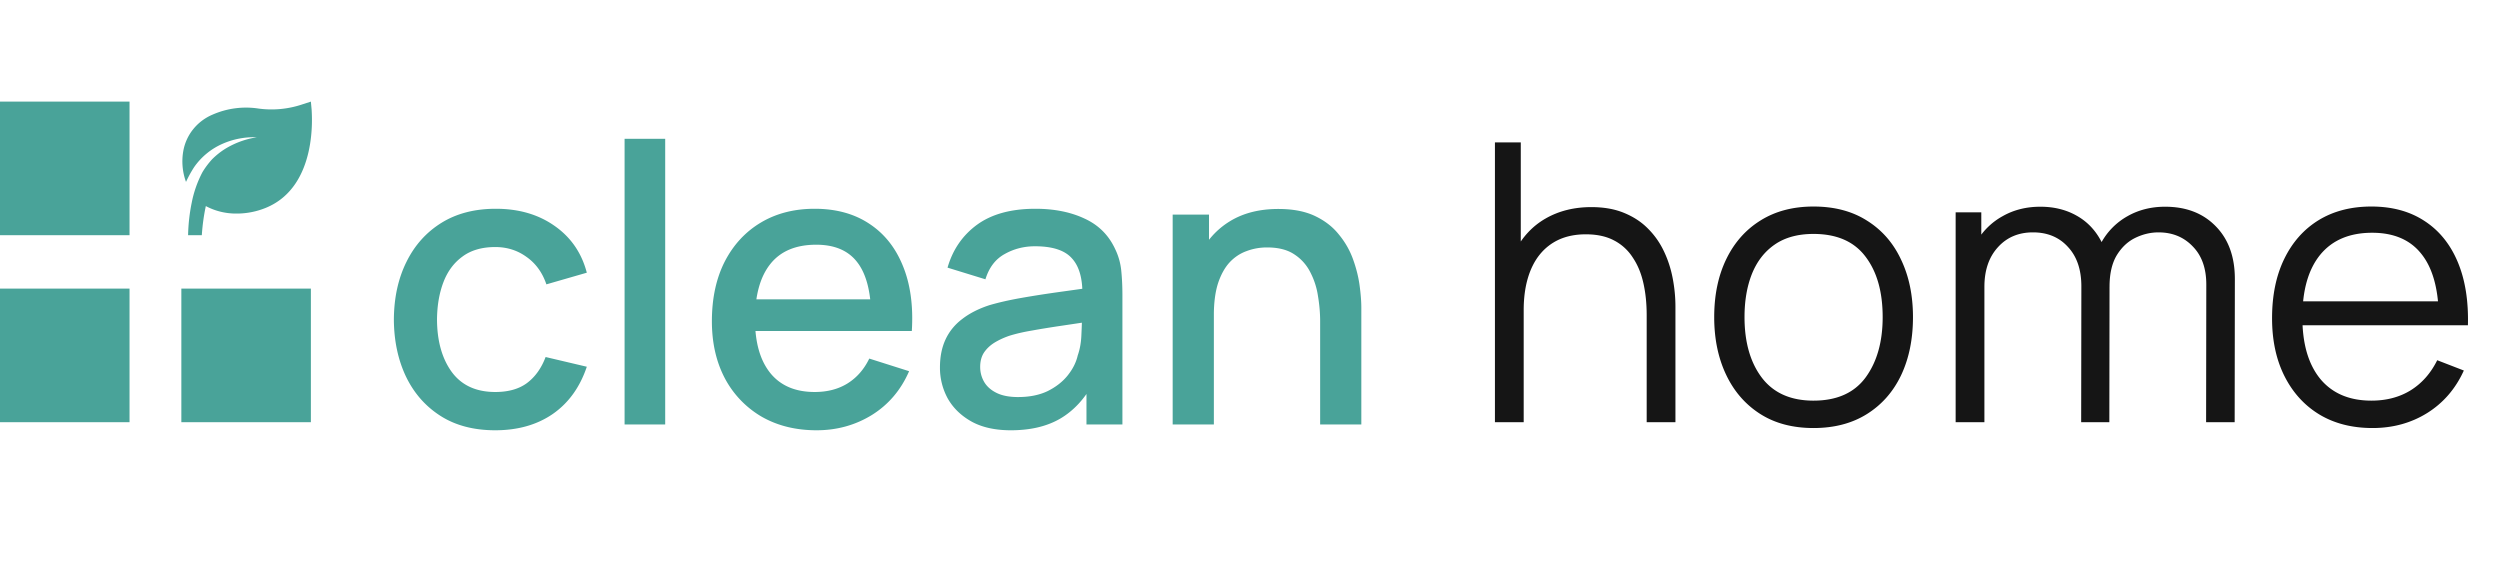 <svg width="193" height="44" fill="none" xmlns="http://www.w3.org/2000/svg"><path d="M10 7.845H0v10.312h10V7.845zm0 14.437H0v10.313h10V22.282zm14 0H14v10.313h10V22.282zm.06-13.788l-.06-.65-.64.207a7.448 7.448 0 01-3.4.33 6.41 6.41 0 00-3.54.464c-.59.248-1.1.63-1.5 1.124a3.71 3.71 0 00-.77 1.691c-.14.794-.07 1.62.21 2.383.18-.392.39-.774.63-1.145a5.218 5.218 0 012.16-1.784 5.987 5.987 0 012.68-.516c-.88.134-1.72.444-2.47.908-.36.227-.69.495-.99.794-.28.31-.53.64-.74.99a8.593 8.593 0 00-.83 2.361c-.17.825-.26 1.66-.28 2.506h1.06c.05-.753.15-1.505.31-2.248.73.392 1.56.588 2.39.578.78 0 1.55-.155 2.27-.454 4.04-1.681 3.51-7.301 3.51-7.539z" fill="#49A399"/><path d="M127.124 32.594v-8.265c0-.9-.085-1.725-.255-2.475-.17-.76-.445-1.42-.825-1.98a3.771 3.771 0 00-1.455-1.32c-.59-.31-1.31-.465-2.16-.465-.78 0-1.47.135-2.07.405-.59.27-1.09.66-1.5 1.17-.4.5-.705 1.11-.915 1.83-.21.72-.315 1.54-.315 2.46l-1.56-.345c0-1.66.29-3.055.87-4.185.58-1.13 1.38-1.985 2.4-2.565 1.02-.58 2.19-.87 3.51-.87.97 0 1.815.15 2.535.45.73.3 1.345.705 1.845 1.215.51.51.92 1.095 1.23 1.755.31.65.535 1.345.675 2.085.14.73.21 1.46.21 2.19v8.91h-2.22zm-11.715 0v-21.6h1.995v12.195h.225v9.405h-2.22zm24.593.45c-1.61 0-2.985-.365-4.125-1.095-1.14-.73-2.015-1.74-2.625-3.03-.61-1.29-.915-2.77-.915-4.44 0-1.7.31-3.19.93-4.47.62-1.28 1.5-2.275 2.64-2.985 1.15-.72 2.515-1.08 4.095-1.08 1.62 0 3 .365 4.14 1.095 1.15.72 2.025 1.725 2.625 3.015.61 1.28.915 2.755.915 4.425 0 1.7-.305 3.195-.915 4.485-.61 1.28-1.49 2.28-2.64 3-1.15.72-2.525 1.08-4.125 1.08zm0-2.115c1.8 0 3.14-.595 4.02-1.785.88-1.2 1.32-2.755 1.32-4.665 0-1.96-.445-3.52-1.335-4.68-.88-1.16-2.215-1.74-4.005-1.74-1.21 0-2.21.275-3 .825-.78.54-1.365 1.295-1.755 2.265-.38.96-.57 2.07-.57 3.33 0 1.95.45 3.515 1.35 4.695.9 1.17 2.225 1.755 3.975 1.755zm30.309 1.665l.015-10.635c0-1.25-.35-2.23-1.05-2.94-.69-.72-1.57-1.08-2.64-1.08-.61 0-1.205.14-1.785.42-.58.28-1.06.73-1.44 1.35-.37.62-.555 1.43-.555 2.43l-1.305-.375c-.03-1.16.195-2.175.675-3.045a5.217 5.217 0 012.01-2.025c.86-.49 1.83-.735 2.91-.735 1.63 0 2.935.505 3.915 1.515.98 1 1.47 2.355 1.47 4.065l-.015 11.055h-2.205zm-19.335 0v-16.2h1.98v3.99h.24v12.21h-2.22zm9.69 0l.015-10.485c0-1.29-.345-2.305-1.035-3.045-.68-.75-1.58-1.125-2.7-1.125s-2.025.385-2.715 1.155c-.69.76-1.035 1.775-1.035 3.045l-1.32-.72c0-1.04.245-1.97.735-2.79a5.23 5.23 0 012.01-1.95c.85-.48 1.815-.72 2.895-.72 1.03 0 1.945.22 2.745.66.81.44 1.445 1.08 1.905 1.92.46.84.69 1.86.69 3.06l-.015 10.995h-2.175zm22.492.45c-1.58 0-2.95-.35-4.11-1.05-1.15-.7-2.045-1.685-2.685-2.955-.64-1.27-.96-2.76-.96-4.47 0-1.77.315-3.3.945-4.59.63-1.29 1.515-2.285 2.655-2.985 1.15-.7 2.505-1.05 4.065-1.05 1.6 0 2.965.37 4.095 1.11 1.13.73 1.985 1.78 2.565 3.15.58 1.37.845 3.005.795 4.905h-2.25v-.78c-.04-2.1-.495-3.685-1.365-4.755-.86-1.07-2.12-1.605-3.78-1.605-1.74 0-3.075.565-4.005 1.695-.92 1.13-1.38 2.74-1.38 4.83 0 2.04.46 3.625 1.38 4.755.93 1.12 2.245 1.68 3.945 1.68 1.16 0 2.17-.265 3.03-.795.87-.54 1.555-1.315 2.055-2.325l2.055.795c-.64 1.41-1.585 2.505-2.835 3.285-1.24.77-2.645 1.155-4.215 1.155zm-6.195-7.935v-1.845h12.375v1.845h-12.375z" fill="#151515"/><path d="M38.237 33.217c-1.66 0-3.07-.37-4.23-1.11-1.16-.74-2.05-1.755-2.67-3.045-.61-1.29-.92-2.755-.93-4.395.01-1.67.33-3.145.96-4.425.63-1.29 1.53-2.3 2.7-3.03 1.17-.73 2.575-1.095 4.215-1.095 1.77 0 3.28.44 4.53 1.32 1.26.88 2.09 2.085 2.49 3.615l-3.12.9c-.31-.91-.82-1.615-1.53-2.115-.7-.51-1.505-.765-2.415-.765-1.03 0-1.875.245-2.535.735-.66.48-1.15 1.14-1.47 1.98-.32.84-.485 1.8-.495 2.88.01 1.67.39 3.02 1.14 4.05.76 1.03 1.88 1.545 3.36 1.545 1.01 0 1.825-.23 2.445-.69.63-.47 1.11-1.14 1.44-2.01l3.18.75c-.53 1.58-1.405 2.795-2.625 3.645-1.22.84-2.7 1.26-4.44 1.26zm9.981-.45v-22.05h3.135v22.05h-3.135zm14.825.45c-1.61 0-3.025-.35-4.245-1.05a7.467 7.467 0 01-2.835-2.955c-.67-1.27-1.005-2.74-1.005-4.41 0-1.77.33-3.305.99-4.605.67-1.3 1.6-2.305 2.79-3.015s2.575-1.065 4.155-1.065c1.65 0 3.055.385 4.215 1.155 1.16.76 2.025 1.845 2.595 3.255.58 1.41.81 3.085.69 5.025h-3.135v-1.14c-.02-1.88-.38-3.27-1.08-4.17-.69-.9-1.745-1.35-3.165-1.35-1.57 0-2.75.495-3.54 1.485-.79.99-1.185 2.42-1.185 4.29 0 1.78.395 3.16 1.185 4.14.79.97 1.93 1.455 3.42 1.455.98 0 1.825-.22 2.535-.66.72-.45 1.28-1.09 1.68-1.92l3.075.975c-.63 1.45-1.585 2.575-2.865 3.375-1.28.79-2.705 1.185-4.275 1.185zm-5.775-7.665v-2.445h11.565v2.445H57.268zm20.772 7.665c-1.2 0-2.205-.22-3.015-.66-.81-.45-1.425-1.04-1.845-1.77a4.93 4.93 0 01-.615-2.43c0-.82.145-1.54.435-2.16.29-.62.72-1.145 1.29-1.575.57-.44 1.27-.795 2.1-1.065.72-.21 1.535-.395 2.445-.555.91-.16 1.865-.31 2.865-.45 1.01-.14 2.01-.28 3-.42l-1.14.63c.02-1.27-.25-2.21-.81-2.82-.55-.62-1.5-.93-2.85-.93-.85 0-1.63.2-2.34.6-.71.39-1.205 1.04-1.485 1.95l-2.925-.9c.4-1.39 1.16-2.495 2.28-3.315 1.13-.82 2.63-1.23 4.5-1.23 1.45 0 2.71.25 3.78.75 1.08.49 1.87 1.27 2.37 2.34.26.53.42 1.09.48 1.68.06.59.09 1.225.09 1.905v9.975h-2.775v-3.705l.54.48c-.67 1.24-1.525 2.165-2.565 2.775-1.03.6-2.3.9-3.81.9zm.555-2.565c.89 0 1.655-.155 2.295-.465.64-.32 1.155-.725 1.545-1.215.39-.49.645-1 .765-1.53.17-.48.265-1.02.285-1.62.03-.6.045-1.08.045-1.44l1.02.375c-.99.15-1.89.285-2.7.405-.81.12-1.545.24-2.205.36-.65.11-1.23.245-1.74.405-.43.15-.815.33-1.155.54-.33.21-.595.465-.795.765-.19.3-.285.665-.285 1.095 0 .42.105.81.315 1.17.21.35.53.63.96.84.43.21.98.315 1.65.315zm23.32 2.115v-7.965c0-.63-.055-1.275-.165-1.935a5.8 5.8 0 00-.6-1.86 3.522 3.522 0 00-1.245-1.38c-.53-.35-1.225-.525-2.085-.525-.56 0-1.09.095-1.59.285-.5.18-.94.475-1.32.885-.37.41-.665.95-.885 1.62-.21.67-.315 1.485-.315 2.445l-1.95-.735c0-1.47.275-2.765.825-3.885.55-1.13 1.34-2.01 2.37-2.64 1.03-.63 2.275-.945 3.735-.945 1.12 0 2.06.18 2.82.54.76.36 1.375.835 1.845 1.425.48.58.845 1.215 1.095 1.905s.42 1.365.51 2.025c.09.66.135 1.24.135 1.74v9h-3.18zm-11.385 0v-16.2h2.805v4.68h.375v11.52h-3.18z" fill="#49A399"/></svg>